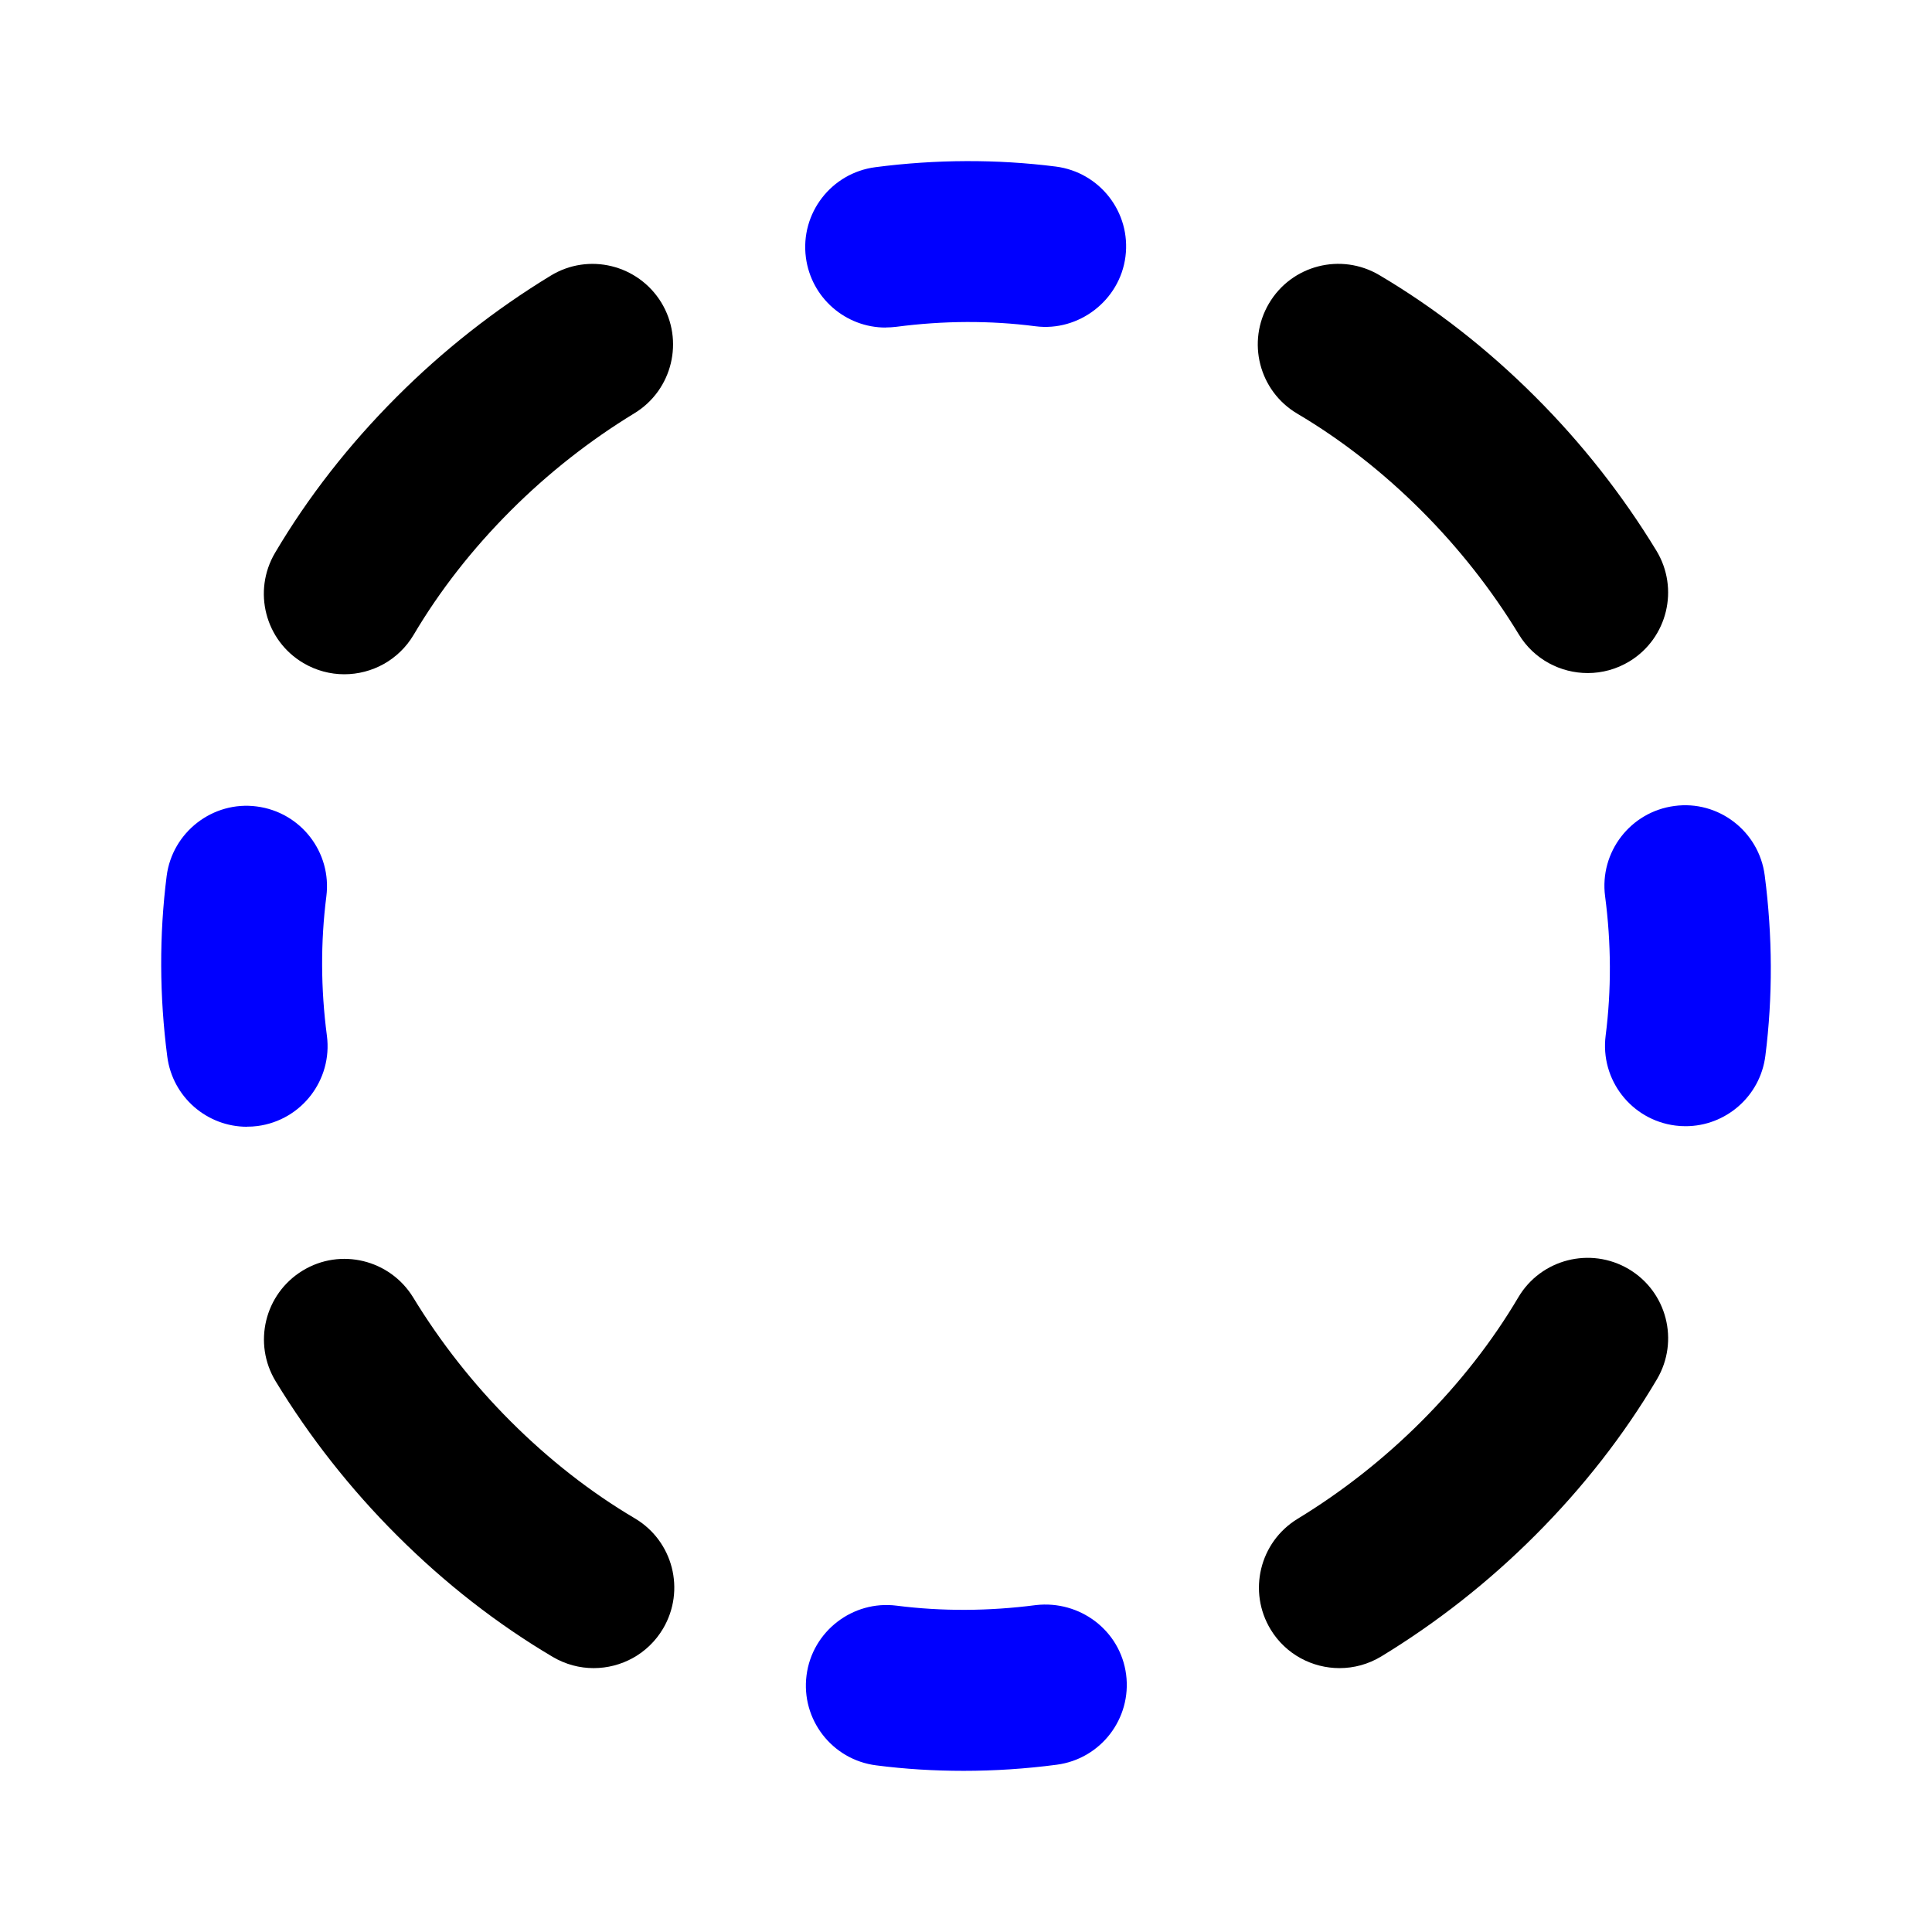 <?xml version="1.0" encoding="UTF-8"?>
<svg id="b" data-name="Layer 1" xmlns="http://www.w3.org/2000/svg" width="24" height="24" viewBox="0 0 24 24">
  <path d="M11.001,4.069c-.495,0-.924-.367-.99-.871-.071-.547,.314-1.049,.862-1.121,.753-.098,1.51-.101,2.242-.008,.548,.07,.936,.57,.866,1.118-.07,.548-.583,.935-1.118,.866-.564-.073-1.146-.07-1.731,.007-.044,.005-.087,.008-.131,.008Z" fill="blue"/>
  <path d="M20.939,13.99c-.042,0-.085-.002-.127-.008-.548-.07-.936-.57-.866-1.118,.072-.564,.07-1.147-.007-1.731-.071-.547,.314-1.049,.862-1.121,.545-.074,1.05,.314,1.121,.862,.098,.754,.101,1.508,.008,2.242-.064,.505-.495,.874-.991,.874Z" fill="blue"/>
  <path d="M11.968,21.998c-.365,0-.727-.022-1.083-.068-.548-.069-.936-.57-.866-1.118,.07-.549,.576-.935,1.118-.866,.564,.072,1.147,.069,1.731-.007,.546-.062,1.049,.314,1.121,.862,.071,.547-.314,1.049-.862,1.121-.387,.051-.774,.076-1.159,.076Z" fill="blue"/>
  <path d="M3.068,13.997c-.495,0-.924-.367-.99-.871-.098-.754-.101-1.508-.008-2.242,.07-.549,.576-.937,1.118-.866,.548,.07,.936,.57,.866,1.118-.072,.564-.07,1.147,.007,1.731,.071,.547-.314,1.049-.862,1.121-.044,.006-.087,.008-.131,.008Z" fill="blue"/>
  <path d="M4.277,8.376c-.173,0-.348-.045-.508-.139-.476-.281-.633-.894-.352-1.37,.409-.692,.918-1.344,1.512-1.938,.575-.576,1.218-1.082,1.911-1.504,.472-.289,1.086-.138,1.375,.333,.287,.472,.138,1.087-.333,1.375-.557,.339-1.075,.747-1.538,1.21-.476,.476-.881,.994-1.205,1.542-.187,.316-.52,.491-.862,.491Z"/>
  <path d="M7.375,20.722c-.173,0-.348-.045-.508-.139-.692-.409-1.344-.918-1.938-1.512-.576-.575-1.082-1.218-1.504-1.911-.287-.472-.138-1.087,.333-1.375,.471-.289,1.087-.138,1.375,.333,.339,.557,.747,1.075,1.21,1.538,.476,.476,.994,.881,1.542,1.205,.476,.281,.633,.894,.352,1.37-.187,.316-.52,.491-.862,.491Z"/>
  <path d="M16.64,20.722c-.337,0-.667-.17-.855-.479-.287-.472-.138-1.087,.333-1.375,.557-.339,1.075-.747,1.538-1.21,.476-.476,.881-.994,1.205-1.542,.281-.475,.894-.632,1.37-.352,.476,.281,.633,.894,.352,1.37-.409,.692-.918,1.344-1.512,1.938-.575,.576-1.218,1.082-1.911,1.504-.163,.099-.342,.146-.52,.146Z"/>
  <path d="M19.723,8.361c-.337,0-.667-.17-.855-.479-.339-.557-.747-1.075-1.21-1.538-.476-.476-.994-.881-1.542-1.205-.476-.281-.633-.894-.352-1.37,.281-.476,.894-.633,1.37-.352,.692,.409,1.344,.918,1.938,1.512,.576,.575,1.082,1.218,1.504,1.911,.287,.472,.138,1.087-.333,1.375-.163,.099-.342,.146-.52,.146Z"/>
</svg>